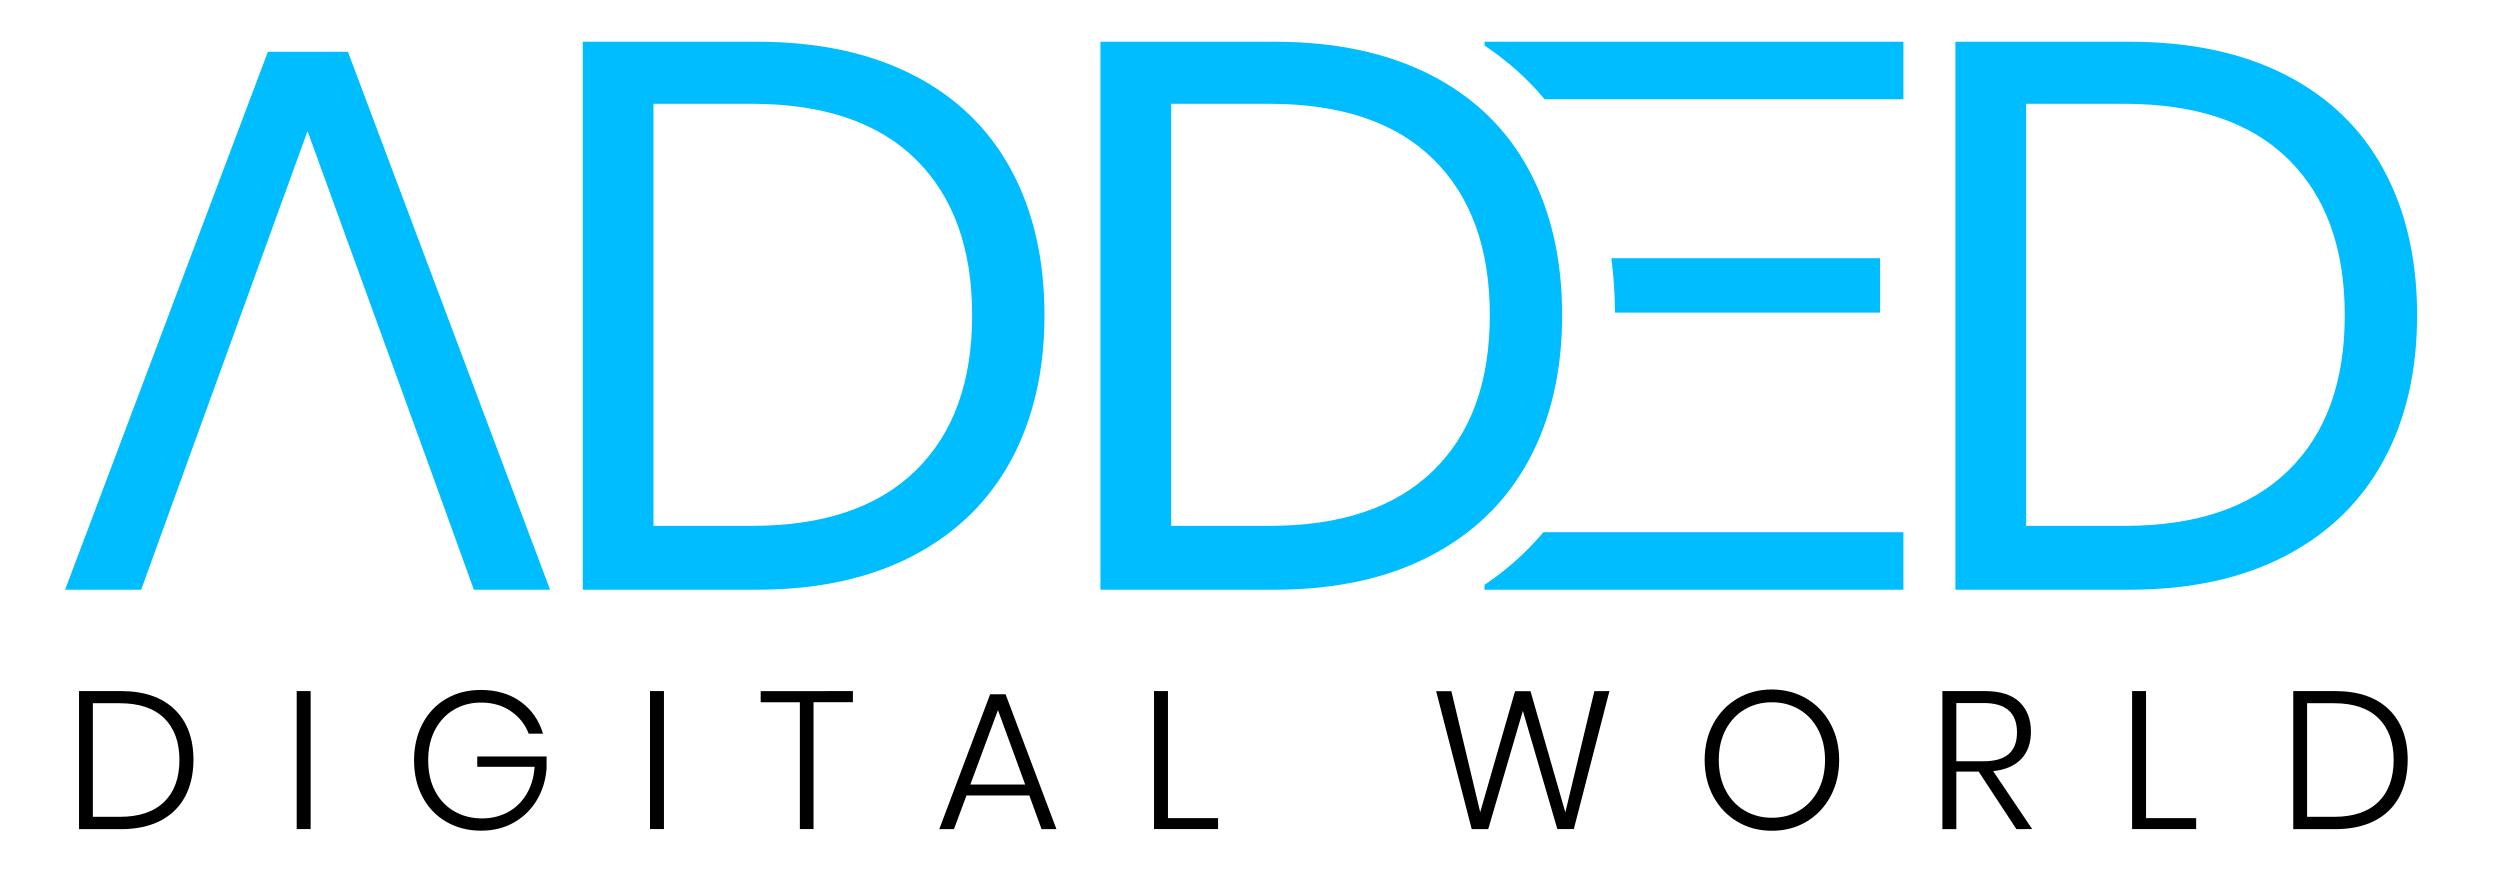 <?xml version="1.0" encoding="utf-8"?>
<!-- Generator: Adobe Illustrator 24.0.0, SVG Export Plug-In . SVG Version: 6.00 Build 0)  -->
<svg version="1.1" id="Layer_1" xmlns="http://www.w3.org/2000/svg" xmlns:xlink="http://www.w3.org/1999/xlink" x="0px" y="0px"
	 viewBox="0 0 2654.2 946.9" style="enable-background:new 0 0 2654.2 946.9;" xml:space="preserve">
<style type="text/css">
	.st0{fill:#00BDFF;}
</style>
<path class="st0" d="M454.5,491.6H198.6l-48.7,134.5H69.1L284.4,55h85L584,626.1h-80.9L454.5,491.6z M454.5,491.6l-128-352.4
	L198.6,491.6H454.5z"/>
<path class="st0" d="M1073.4,488.7c-23.7,43.7-58.5,77.6-104.4,101.5s-101.1,35.9-165.5,35.9H618.7V44.3h184.8
	C867.9,44.3,923,56,969,79.4c45.9,23.4,80.7,56.9,104.4,100.7c23.7,43.7,35.5,95.3,35.5,154.7C1108.9,393.6,1097,445,1073.4,488.7z
	 M971.9,499.8c40.2-39.1,60.2-94.1,60.2-165.1s-19.9-126.1-59.8-165.5c-39.9-39.3-98.1-59-174.5-59h-104v448.1h104
	C873.7,558.4,931.7,538.9,971.9,499.8z"/>
<path class="st0" d="M1576.1,620.9v5.2h444.7V565h-382.2C1620.7,586.3,1599.8,605,1576.1,620.9z"/>
<path class="st0" d="M1996,331.9v-57.8h-285.3c2.5,18.6,3.8,37.9,3.9,57.8H1996z"/>
<path class="st0" d="M2020.8,44.3h-444.7v4.1c24.3,16.1,45.6,35.1,63.8,57h380.9L2020.8,44.3L2020.8,44.3z"/>
<path class="st0" d="M2530.7,488.7c-23.7,43.7-58.5,77.6-104.4,101.5s-101.1,35.9-165.5,35.9H2076V44.3h184.8
	c64.4,0,119.5,11.7,165.5,35.1c45.9,23.4,80.7,56.9,104.4,100.7c23.7,43.7,35.5,95.3,35.5,154.7
	C2566.2,393.6,2554.4,445,2530.7,488.7z M2429.2,499.8c40.2-39.1,60.2-94.1,60.2-165.1s-19.9-126.1-59.8-165.5s-98.1-59-174.5-59
	h-104v448.1h104C2331,558.4,2389.1,538.9,2429.2,499.8z"/>
<path class="st0" d="M1623,488.7c-23.7,43.7-58.5,77.6-104.4,101.5s-101.1,35.9-165.5,35.9h-184.8V44.3h184.8
	c64.4,0,119.5,11.7,165.5,35.1c45.9,23.4,80.7,56.9,104.4,100.7c23.7,43.7,35.5,95.3,35.5,154.7C1658.5,393.6,1646.6,445,1623,488.7
	z M1521.5,499.8c40.2-39.1,60.2-94.1,60.2-165.1s-19.9-126.1-59.8-165.5c-39.9-39.3-98.1-59-174.5-59h-104v448.1h104
	C1423.3,558.4,1481.3,538.9,1521.5,499.8z"/>
<g>
	<path d="M196.3,846.1c-6,11-14.7,19.5-26.3,25.4s-25.5,8.8-41.9,8.8H83.9V733.7h44.3c24.7,0,43.7,6.5,57.1,19.4
		c13.4,13,20.1,30.9,20.1,53.7C205.3,822,202.3,835.1,196.3,846.1z M174.3,851.3c10.8-10.6,16.2-25.4,16.2-44.4s-5.4-33.8-16.2-44.4
		c-10.8-10.6-26.5-15.9-47.2-15.9H98.6v120.6h28.5C147.7,867.2,163.5,861.9,174.3,851.3z"/>
	<path d="M329.8,733.7v146.5H315V733.7H329.8z"/>
	<path d="M552.8,745c11.5,8.3,19.4,19.6,23.7,33.9h-15.2c-3.7-9.8-10.1-17.8-19-23.9c-8.9-6.1-19.5-9.1-31.7-9.1
		c-10.5,0-20.1,2.5-28.6,7.5s-15.2,12.1-20.1,21.4c-4.9,9.3-7.3,20.1-7.3,32.4c0,12.6,2.5,23.6,7.4,32.8
		c4.9,9.3,11.7,16.4,20.4,21.4c8.7,5,18.5,7.5,29.6,7.5c9.8,0,18.8-2.2,27-6.5c8.2-4.4,14.8-10.7,19.8-19c5.1-8.3,8-18.1,8.8-29.3
		h-60.9v-11h73.6V816c-1,12.5-4.5,23.7-10.5,33.7s-14.1,17.8-24.3,23.6s-21.8,8.6-34.8,8.6c-13.9,0-26.2-3.2-37-9.5
		s-19.2-15.1-25.2-26.5s-8.9-24.2-8.9-38.7c0-14.4,3-27.3,8.9-38.7c6-11.4,14.3-20.2,25-26.5s23-9.5,36.9-9.5
		C527.2,732.5,541.3,736.7,552.8,745z"/>
	<path d="M704.9,733.7v146.5h-14.8V733.7H704.9z"/>
	<path d="M905.5,733.7v11.8h-41.8v134.7h-14.5V745.6h-41.6v-11.8L905.5,733.7L905.5,733.7z"/>
	<path d="M1092.8,844.5h-66.7l-13.3,35.8h-15.6l54-143.2h16.4l54,143.2h-15.8L1092.8,844.5z M1088.4,832.9l-28.9-79l-29.3,79H1088.4
		z"/>
	<path d="M1240,868.6h53.2v11.6h-68V733.7h14.8V868.6z"/>
	<path d="M1708.7,733.7l-37.8,146.5h-17.5l-36.6-125.5L1580,880.3h-17.5l-37.8-146.5h16.2l30.6,128.5l37-128.5h16.4l37,128.7
		l30.8-128.7L1708.7,733.7L1708.7,733.7z"/>
	<path d="M1917.8,741.6c10.8,6.4,19.3,15.2,25.5,26.6c6.2,11.4,9.3,24.3,9.3,38.7s-3.1,27.3-9.3,38.8c-6.2,11.4-14.7,20.3-25.5,26.7
		s-23,9.6-36.6,9.6s-25.8-3.2-36.6-9.6c-10.8-6.4-19.3-15.3-25.5-26.7s-9.3-24.4-9.3-38.8c0-14.4,3.1-27.3,9.3-38.7
		c6.2-11.4,14.7-20.2,25.5-26.6c10.8-6.4,23-9.6,36.6-9.6C1894.8,732.1,1907,735.3,1917.8,741.6z M1852.4,753.1
		c-8.5,5-15.2,12.1-20.2,21.4c-4.9,9.3-7.4,20.1-7.4,32.4c0,12.3,2.5,23.1,7.4,32.4c4.9,9.3,11.6,16.4,20.2,21.4
		c8.5,5,18.1,7.5,28.8,7.5c10.7,0,20.3-2.5,28.8-7.5s15.2-12.1,20.2-21.4c4.9-9.3,7.4-20.1,7.4-32.4c0-12.3-2.5-23.1-7.4-32.4
		c-4.9-9.3-11.6-16.4-20.2-21.4c-8.5-5-18.1-7.5-28.8-7.5S1860.9,748.1,1852.4,753.1z"/>
	<path d="M2140.8,880.3l-40.1-61.1H2077v61.1h-14.8V733.7h44.9c16.5,0,28.8,3.9,36.9,11.6c8.1,7.8,12.2,18.2,12.2,31.4
		c0,12.2-3.4,21.9-10.3,29.1c-6.9,7.2-16.8,11.5-29.8,12.9l41.4,61.5L2140.8,880.3L2140.8,880.3z M2077,808.2h29.1
		c23.6,0,35.3-10.2,35.3-30.6c0-20.8-11.8-31.2-35.3-31.2H2077V808.2z"/>
	<path d="M2278.4,868.6h53.2v11.6h-68V733.7h14.8V868.6z"/>
	<path d="M2547.2,846.1c-6,11-14.7,19.5-26.3,25.4s-25.5,8.8-41.9,8.8h-44.3V733.7h44.3c24.7,0,43.7,6.5,57.1,19.4
		c13.4,13,20.1,30.9,20.1,53.7C2556.1,822,2553.1,835.1,2547.2,846.1z M2525.1,851.3c10.8-10.6,16.2-25.4,16.2-44.4
		s-5.4-33.8-16.2-44.4c-10.8-10.6-26.5-15.9-47.2-15.9h-28.5v120.6h28.5C2498.6,867.2,2514.3,861.9,2525.1,851.3z"/>
</g>
</svg>
